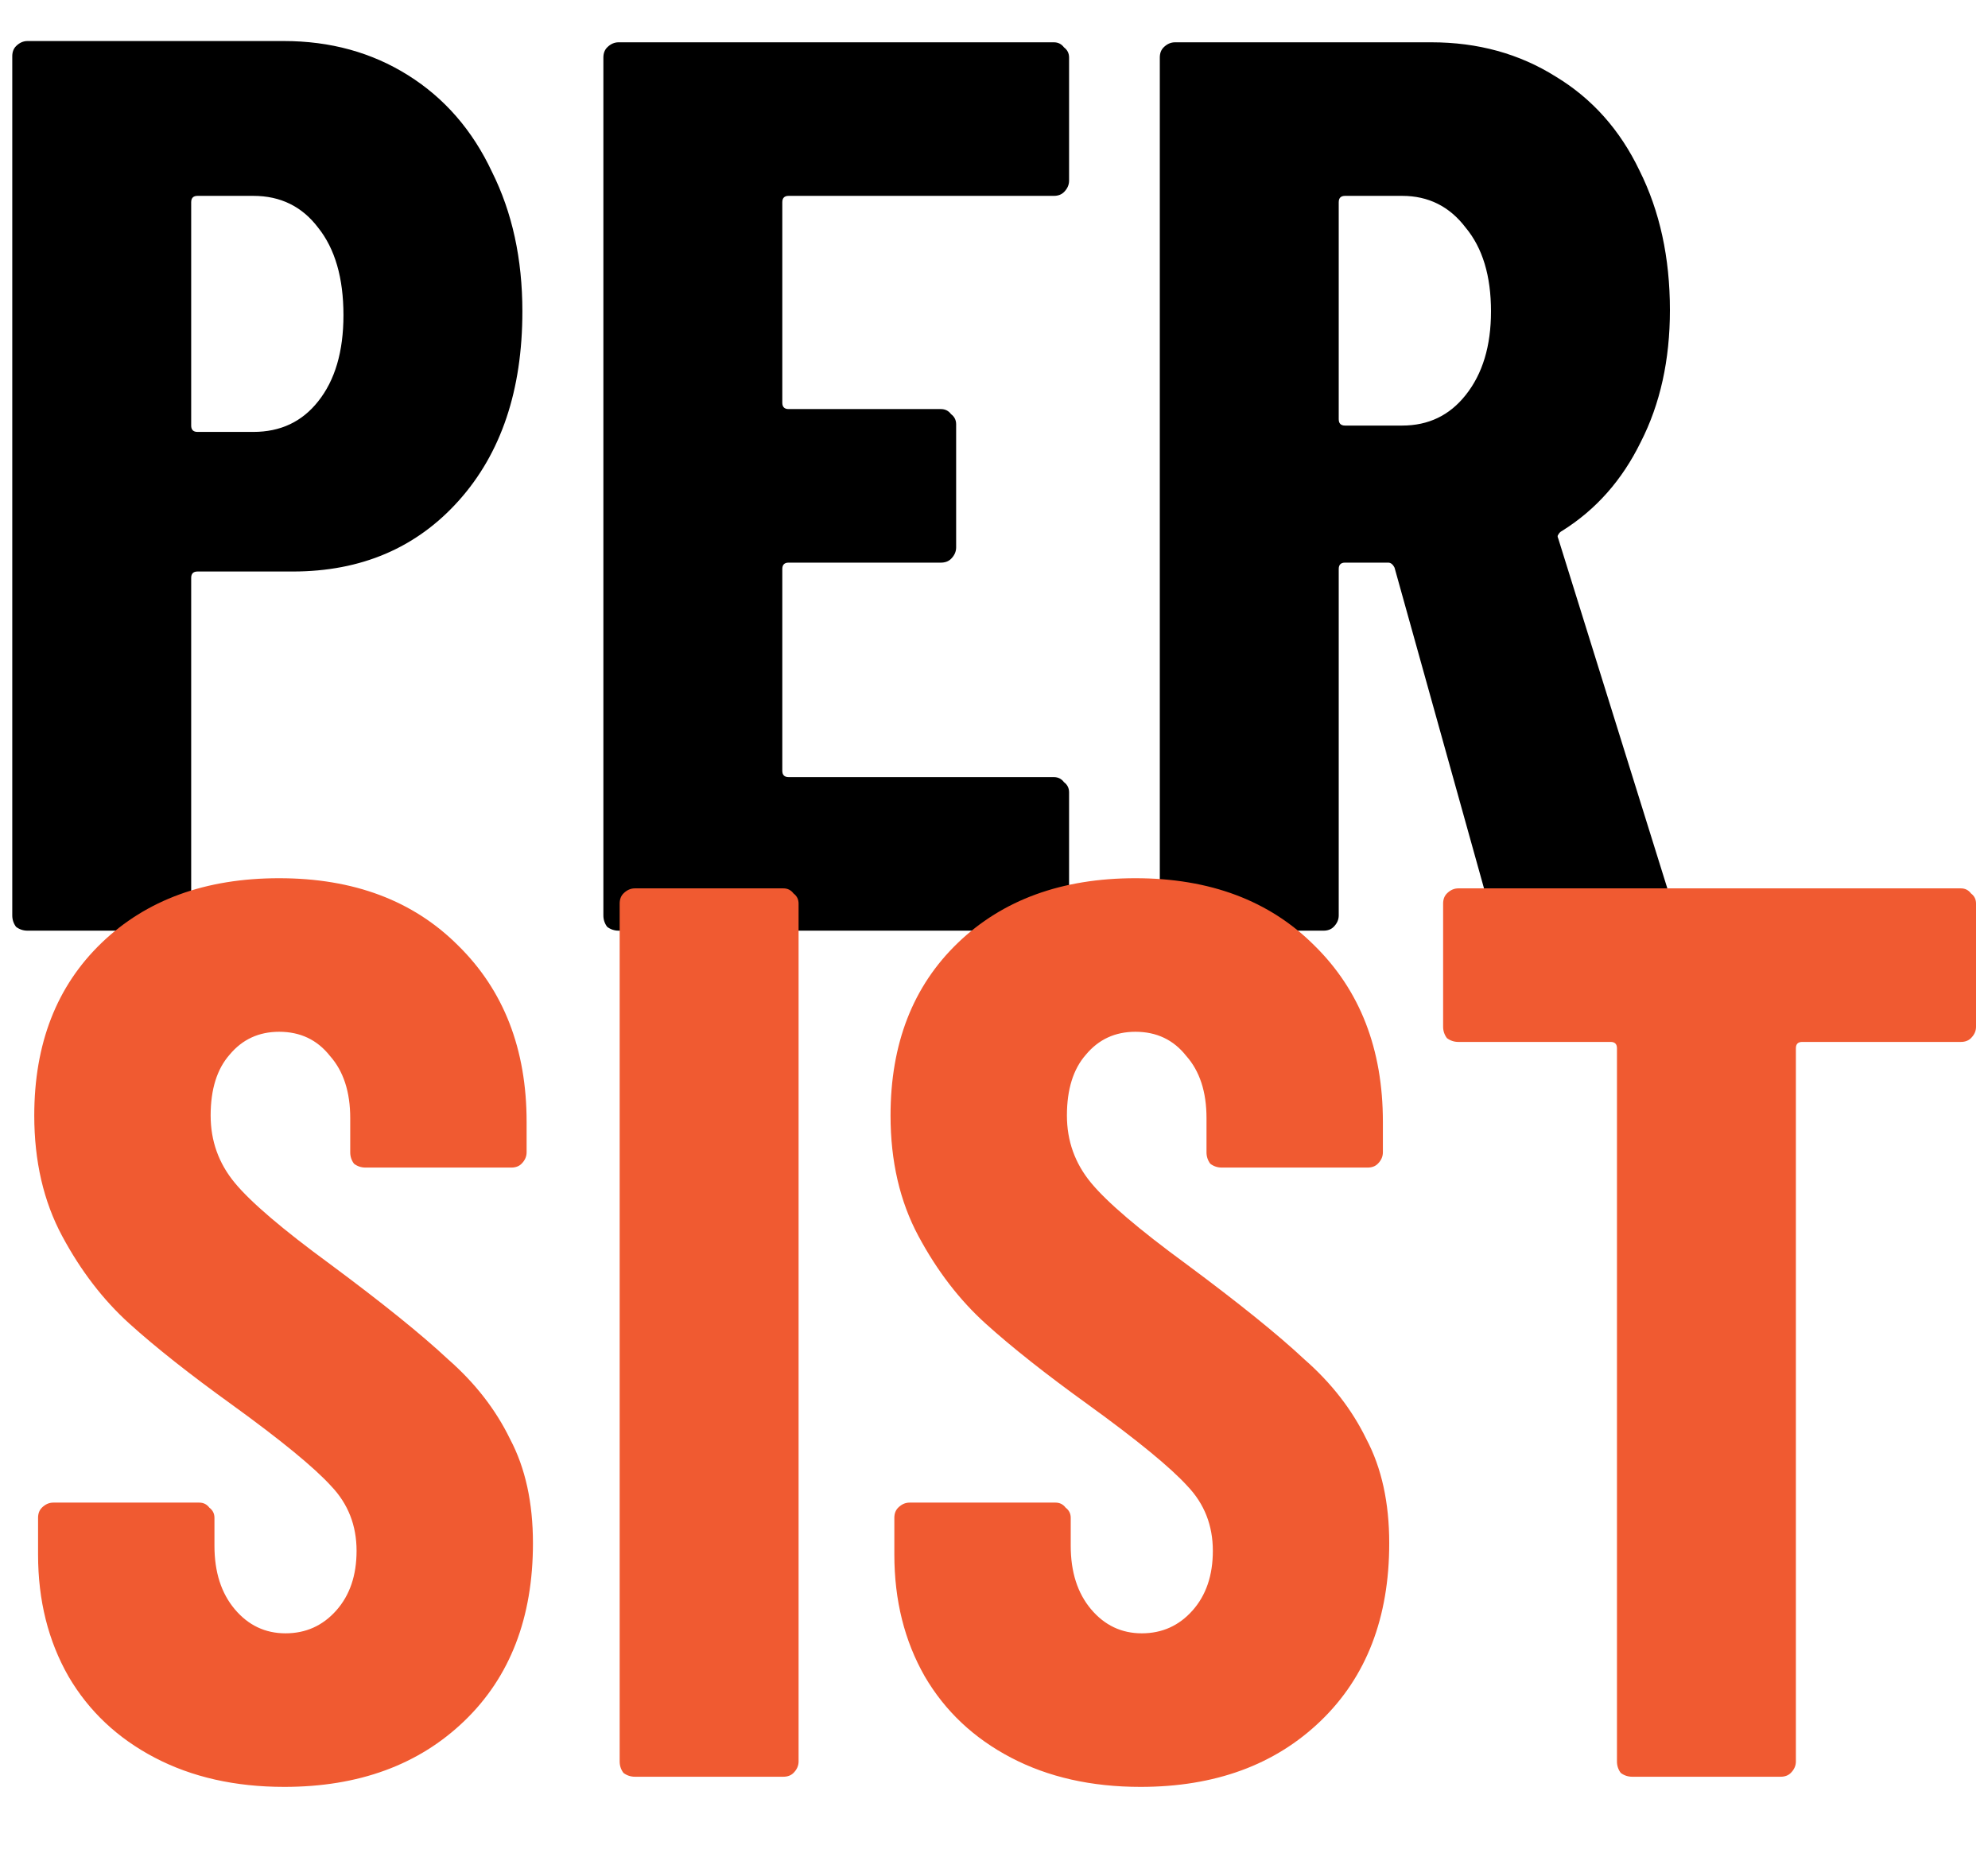 <svg width="47" height="44" viewBox="0 0 47 44" fill="none" xmlns="http://www.w3.org/2000/svg">
<style>
    #favicon__first-letters{
        fill:black;
    }
    @media (prefers-color-scheme: dark){
        #favicon__first-letters{
            fill:white;
        }
    }
</style>
<g clip-path="url(#clip0_6_166)">
<path id="favicon__first-letters" d="M6.71 0.97C7.81 0.97 8.79 1.24 9.65 1.78C10.51 2.32 11.17 3.08 11.63 4.06C12.11 5.02 12.35 6.12 12.35 7.36C12.35 9.22 11.85 10.71 10.85 11.83C9.85 12.95 8.54 13.51 6.92 13.51H4.67C4.57 13.51 4.52 13.56 4.52 13.66V21.64C4.52 21.74 4.48 21.83 4.4 21.91C4.34 21.97 4.26 22 4.16 22H0.65C0.55 22 0.46 21.97 0.38 21.91C0.32 21.83 0.29 21.74 0.29 21.64V1.33C0.29 1.23 0.32 1.15 0.38 1.09C0.46 1.01 0.55 0.97 0.65 0.97H6.71ZM5.99 10.21C6.63 10.21 7.14 9.97 7.52 9.49C7.92 8.99 8.12 8.31 8.12 7.45C8.12 6.57 7.92 5.88 7.52 5.38C7.14 4.88 6.63 4.63 5.99 4.63H4.67C4.57 4.63 4.52 4.68 4.52 4.78V10.06C4.52 10.16 4.57 10.21 4.67 10.21H5.99ZM25.275 4.27C25.275 4.37 25.235 4.46 25.155 4.54C25.095 4.6 25.015 4.63 24.915 4.63H18.645C18.545 4.63 18.495 4.68 18.495 4.78V9.52C18.495 9.62 18.545 9.67 18.645 9.67H22.245C22.345 9.67 22.425 9.71 22.485 9.79C22.565 9.85 22.605 9.93 22.605 10.03V12.94C22.605 13.04 22.565 13.13 22.485 13.21C22.425 13.27 22.345 13.3 22.245 13.3H18.645C18.545 13.3 18.495 13.35 18.495 13.45V18.22C18.495 18.32 18.545 18.37 18.645 18.37H24.915C25.015 18.37 25.095 18.41 25.155 18.49C25.235 18.55 25.275 18.63 25.275 18.73V21.64C25.275 21.74 25.235 21.83 25.155 21.91C25.095 21.97 25.015 22 24.915 22H14.625C14.525 22 14.435 21.97 14.355 21.91C14.295 21.83 14.265 21.74 14.265 21.64V1.36C14.265 1.26 14.295 1.18 14.355 1.12C14.435 1.04 14.525 1 14.625 1H24.915C25.015 1 25.095 1.04 25.155 1.12C25.235 1.18 25.275 1.26 25.275 1.36V4.27ZM35.7 22C35.48 22 35.34 21.9 35.28 21.7L32.97 13.42C32.93 13.34 32.88 13.3 32.82 13.3H31.8C31.7 13.3 31.65 13.35 31.65 13.45V21.64C31.65 21.74 31.61 21.83 31.53 21.91C31.47 21.97 31.39 22 31.29 22H27.78C27.68 22 27.59 21.97 27.51 21.91C27.45 21.83 27.42 21.74 27.42 21.64V1.36C27.42 1.26 27.45 1.18 27.51 1.12C27.59 1.04 27.68 1 27.78 1H33.84C34.94 1 35.92 1.27 36.78 1.81C37.64 2.33 38.3 3.07 38.76 4.03C39.24 4.99 39.48 6.09 39.48 7.33C39.48 8.51 39.25 9.55 38.79 10.45C38.35 11.35 37.73 12.05 36.93 12.55C36.89 12.57 36.86 12.6 36.84 12.64C36.82 12.66 36.82 12.69 36.84 12.73L39.6 21.58L39.63 21.7C39.63 21.9 39.52 22 39.3 22H35.7ZM31.8 4.63C31.7 4.63 31.65 4.68 31.65 4.78V9.91C31.65 10.01 31.7 10.06 31.8 10.06H33.15C33.77 10.06 34.27 9.82 34.65 9.34C35.05 8.84 35.25 8.18 35.25 7.36C35.25 6.52 35.05 5.86 34.65 5.38C34.27 4.88 33.77 4.63 33.15 4.63H31.8Z"/>
<path d="M6.72 42.24C5.56 42.24 4.54 42.01 3.66 41.55C2.78 41.09 2.1 40.45 1.62 39.63C1.14 38.79 0.9 37.83 0.9 36.75V35.88C0.9 35.78 0.93 35.7 0.99 35.64C1.07 35.56 1.16 35.52 1.26 35.52H4.71C4.81 35.52 4.89 35.56 4.95 35.64C5.03 35.7 5.07 35.78 5.07 35.88V36.54C5.07 37.16 5.23 37.66 5.55 38.04C5.87 38.42 6.27 38.61 6.75 38.61C7.23 38.61 7.63 38.43 7.95 38.07C8.27 37.71 8.43 37.24 8.43 36.66C8.43 36.06 8.23 35.55 7.83 35.13C7.43 34.69 6.65 34.05 5.49 33.21C4.49 32.49 3.68 31.85 3.06 31.29C2.44 30.73 1.91 30.04 1.47 29.22C1.03 28.4 0.81 27.45 0.81 26.37C0.81 24.67 1.34 23.31 2.4 22.29C3.46 21.27 4.86 20.76 6.6 20.76C8.36 20.76 9.77 21.29 10.83 22.35C11.91 23.41 12.45 24.8 12.45 26.52V27.24C12.45 27.34 12.41 27.43 12.33 27.51C12.27 27.57 12.19 27.6 12.09 27.6H8.64C8.54 27.6 8.45 27.57 8.37 27.51C8.31 27.43 8.28 27.34 8.28 27.24V26.43C8.28 25.81 8.12 25.32 7.8 24.96C7.5 24.58 7.1 24.39 6.6 24.39C6.12 24.39 5.73 24.57 5.43 24.93C5.13 25.27 4.98 25.75 4.98 26.37C4.98 26.97 5.17 27.5 5.55 27.96C5.93 28.42 6.68 29.06 7.8 29.88C9.04 30.8 9.97 31.55 10.59 32.13C11.23 32.69 11.72 33.32 12.06 34.02C12.42 34.7 12.6 35.52 12.6 36.48C12.6 38.24 12.06 39.64 10.98 40.68C9.9 41.72 8.48 42.24 6.72 42.24ZM15.01 42C14.91 42 14.82 41.97 14.74 41.91C14.68 41.83 14.65 41.74 14.65 41.64V21.36C14.65 21.26 14.68 21.18 14.74 21.12C14.82 21.04 14.91 21 15.01 21H18.52C18.62 21 18.7 21.04 18.76 21.12C18.84 21.18 18.88 21.26 18.88 21.36V41.64C18.88 41.74 18.84 41.83 18.76 41.91C18.7 41.97 18.62 42 18.52 42H15.01ZM26.964 42.24C25.804 42.24 24.784 42.01 23.904 41.55C23.024 41.09 22.344 40.45 21.864 39.63C21.384 38.79 21.144 37.83 21.144 36.75V35.88C21.144 35.78 21.174 35.7 21.234 35.64C21.314 35.56 21.404 35.52 21.504 35.52H24.954C25.054 35.52 25.134 35.56 25.194 35.64C25.274 35.7 25.314 35.78 25.314 35.88V36.54C25.314 37.16 25.474 37.66 25.794 38.04C26.114 38.42 26.514 38.61 26.994 38.61C27.474 38.61 27.874 38.43 28.194 38.07C28.514 37.71 28.674 37.24 28.674 36.66C28.674 36.06 28.474 35.55 28.074 35.13C27.674 34.69 26.894 34.05 25.734 33.21C24.734 32.49 23.924 31.85 23.304 31.29C22.684 30.73 22.154 30.04 21.714 29.22C21.274 28.4 21.054 27.45 21.054 26.37C21.054 24.67 21.584 23.31 22.644 22.29C23.704 21.27 25.104 20.76 26.844 20.76C28.604 20.76 30.014 21.29 31.074 22.35C32.154 23.41 32.694 24.8 32.694 26.52V27.24C32.694 27.34 32.654 27.43 32.574 27.51C32.514 27.57 32.434 27.6 32.334 27.6H28.884C28.784 27.6 28.694 27.57 28.614 27.51C28.554 27.43 28.524 27.34 28.524 27.24V26.43C28.524 25.81 28.364 25.32 28.044 24.96C27.744 24.58 27.344 24.39 26.844 24.39C26.364 24.39 25.974 24.57 25.674 24.93C25.374 25.27 25.224 25.75 25.224 26.37C25.224 26.97 25.414 27.5 25.794 27.96C26.174 28.42 26.924 29.06 28.044 29.88C29.284 30.8 30.214 31.55 30.834 32.13C31.474 32.69 31.964 33.32 32.304 34.02C32.664 34.7 32.844 35.52 32.844 36.48C32.844 38.24 32.304 39.64 31.224 40.68C30.144 41.72 28.724 42.24 26.964 42.24ZM46.358 21C46.458 21 46.538 21.04 46.598 21.12C46.678 21.18 46.718 21.26 46.718 21.36V24.27C46.718 24.37 46.678 24.46 46.598 24.54C46.538 24.6 46.458 24.63 46.358 24.63H42.608C42.508 24.63 42.458 24.68 42.458 24.78V41.64C42.458 41.74 42.418 41.83 42.338 41.91C42.278 41.97 42.198 42 42.098 42H38.588C38.488 42 38.398 41.97 38.318 41.91C38.258 41.83 38.228 41.74 38.228 41.64V24.78C38.228 24.68 38.178 24.63 38.078 24.63H34.478C34.378 24.63 34.288 24.6 34.208 24.54C34.148 24.46 34.118 24.37 34.118 24.27V21.36C34.118 21.26 34.148 21.18 34.208 21.12C34.288 21.04 34.378 21 34.478 21H46.358Z" fill="#F05A31"/>
</g>
<defs>
<clipPath id="clip0_6_166">
<rect width="47" height="44" fill="white"/>
</clipPath>
</defs>
</svg>
